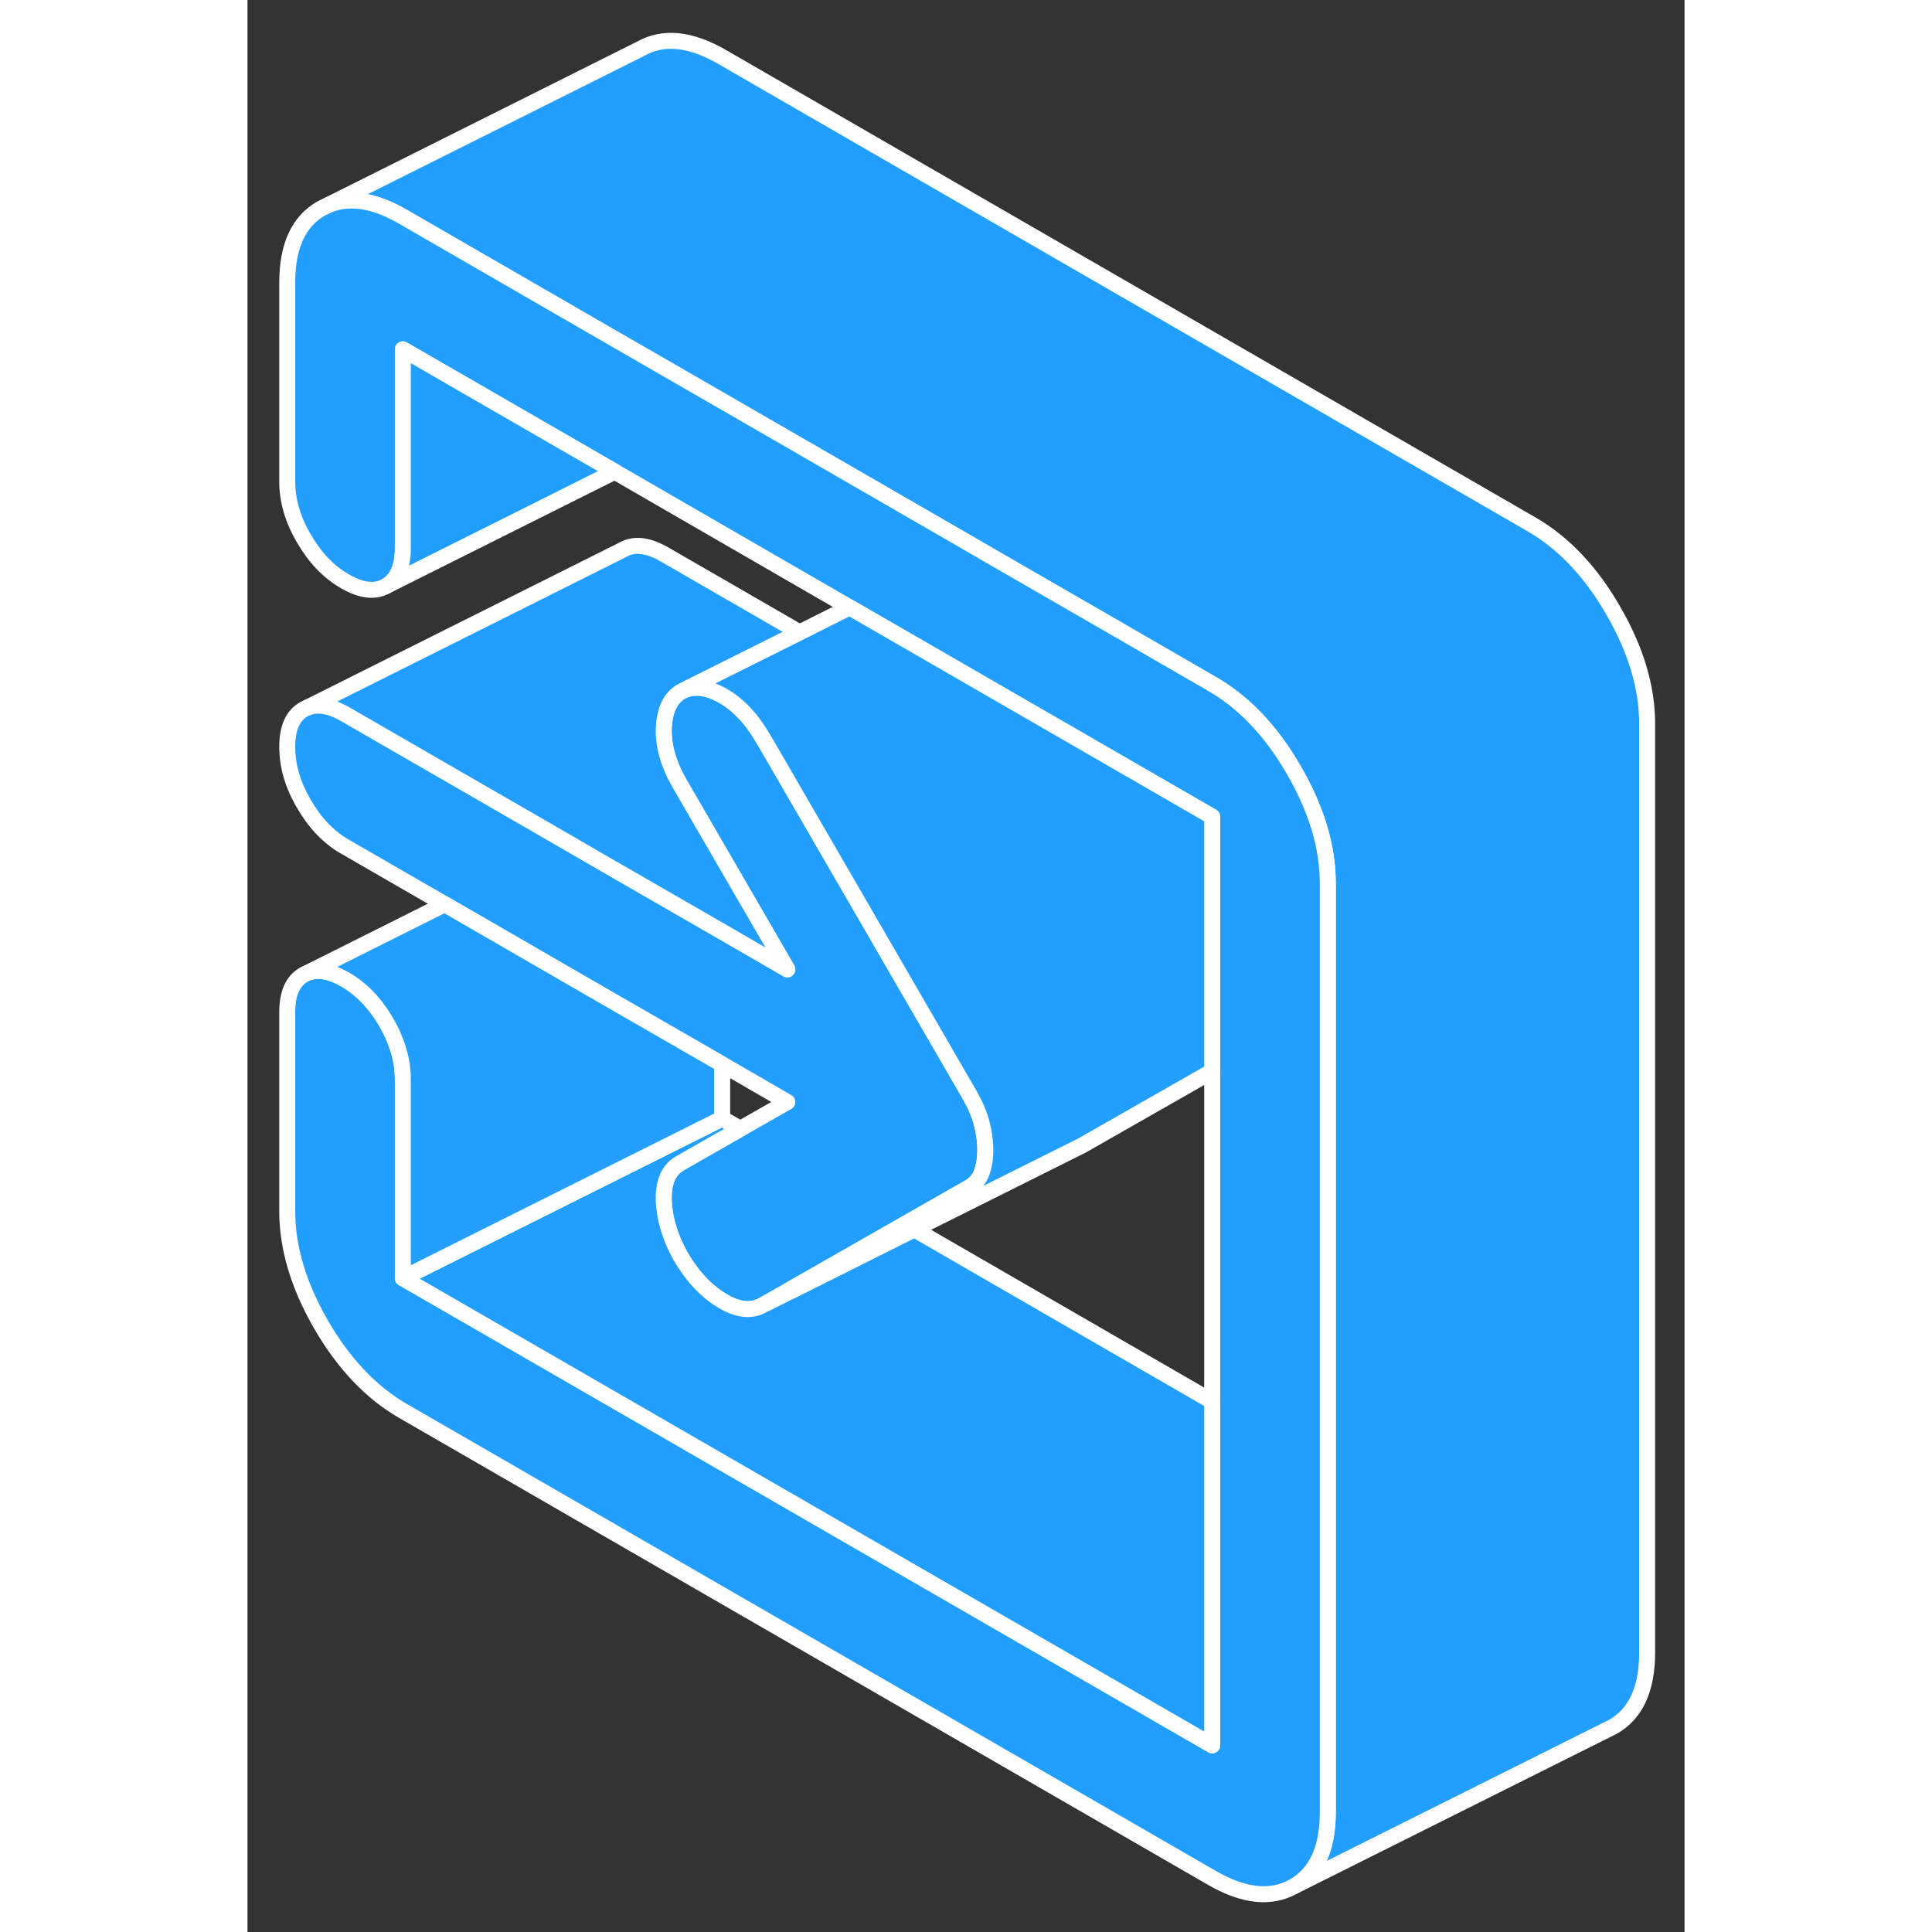 <svg width="48" height="48" viewBox="0 0 90 121" fill="#229EFF" xmlns="http://www.w3.org/2000/svg" stroke-width="1px" stroke-linecap="round" stroke-linejoin="round"><rect x="0" y="0" width="90" height="121" fill="#333333" stroke="none"/><path d="M46.21 72.02C46.21 72.58 46.13 73.05 45.98 73.45C45.83 73.85 45.57 74.15 45.21 74.36L41.18 76.66L33.94 80.79L32.27 81.74C31.54 82.15 30.68 82.05 29.69 81.44C28.69 80.83 27.83 79.9 27.11 78.66C26.44 77.44 26.1 76.27 26.07 75.15V75.11C26.05 74 26.39 73.25 27.11 72.84L30.86 70.7L33.81 69.02L29.73 66.66L22.49 62.49L12.35 56.63L6.11 53.03C5.08 52.44 4.22 51.54 3.53 50.34C2.83 49.15 2.49 47.96 2.49 46.78C2.49 45.6 2.83 44.82 3.53 44.42L3.74 44.32C4.39 44.05 5.18 44.19 6.11 44.72L20.06 52.77L22.49 54.18L29.73 58.35L33.81 60.71L27.11 49.16C26.38 47.91 26.04 46.74 26.07 45.65C26.1 44.67 26.37 43.95 26.91 43.49C26.97 43.44 27.04 43.39 27.11 43.34L27.35 43.22C28.02 42.95 28.8 43.05 29.69 43.53C30.68 44.07 31.54 44.97 32.27 46.21L32.6 46.77L45.21 68.54C45.57 69.17 45.83 69.76 45.98 70.34C46.13 70.91 46.21 71.47 46.21 72.02Z" stroke="white" stroke-miterlimit="10" stroke-linejoin="round"/><path d="M87.66 45.33V103.49C87.66 105.78 86.95 107.33 85.53 108.14L85.09 108.36L65.53 118.14C66.95 117.33 67.66 115.78 67.66 113.49V55.33C67.66 53.04 66.95 50.68 65.53 48.23C64.12 45.78 62.41 43.99 60.42 42.84L53.95 39.1L46.22 34.64L45.43 34.18L29.67 25.08L22.54 20.97L9.73 13.57C7.95 12.54 6.39 12.3 5.06 12.84L24.61 3.06C26.03 2.25 27.74 2.42 29.73 3.57L80.42 32.84C82.41 33.99 84.12 35.78 85.53 38.23C86.95 40.68 87.66 43.04 87.66 45.33Z" stroke="white" stroke-miterlimit="10" stroke-linejoin="round"/><path d="M67.66 55.33V113.49C67.66 115.78 66.95 117.33 65.53 118.14C64.12 118.94 62.41 118.77 60.42 117.62L9.73 88.36C7.74 87.21 6.03 85.41 4.61 82.96C3.2 80.52 2.49 78.15 2.49 75.87V63.4C2.49 62.22 2.83 61.44 3.53 61.04L3.74 60.94C4.39 60.67 5.18 60.81 6.11 61.34C7.13 61.93 7.99 62.82 8.69 64.02C9.38 65.22 9.73 66.41 9.73 67.58V80.05L60.42 109.31V51.15L50.86 45.63L37.71 38.04L23 29.54L9.73 21.88V34.34C9.73 35.52 9.38 36.31 8.69 36.7C7.99 37.1 7.13 37 6.11 36.41C5.08 35.82 4.22 34.92 3.53 33.72C2.83 32.53 2.49 31.34 2.49 30.16V17.7C2.49 15.41 3.2 13.87 4.61 13.06L5.06 12.84C6.39 12.3 7.95 12.54 9.73 13.57L22.54 20.97L29.67 25.08L45.43 34.18L46.22 34.64L53.95 39.1L60.42 42.84C62.41 43.99 64.12 45.78 65.53 48.23C66.95 50.68 67.66 53.04 67.66 55.33Z" stroke="white" stroke-miterlimit="10" stroke-linejoin="round"/><path d="M60.42 87.77V109.31L9.73 80.05L29.73 70.05L30.86 70.7L27.11 72.84C26.39 73.25 26.05 74 26.07 75.11V75.15C26.1 76.27 26.44 77.44 27.11 78.66C27.83 79.9 28.69 80.83 29.69 81.44C30.68 82.05 31.54 82.15 32.27 81.74L34.05 80.85L41.76 76.99L60.42 87.77Z" stroke="white" stroke-miterlimit="10" stroke-linejoin="round"/><path d="M29.73 66.66V70.05L9.73 80.05V67.58C9.73 66.41 9.38 65.22 8.69 64.02C7.99 62.82 7.13 61.93 6.11 61.34C5.18 60.81 4.39 60.67 3.74 60.94L12.35 56.63L22.49 62.49L29.73 66.66Z" stroke="white" stroke-miterlimit="10" stroke-linejoin="round"/><path d="M23 29.54L8.69 36.7C9.38 36.31 9.73 35.52 9.73 34.34V21.88L23 29.54Z" stroke="white" stroke-miterlimit="10" stroke-linejoin="round"/><path d="M27.11 49.16L33.81 60.71L29.73 58.35L22.49 54.18L20.06 52.77L6.11 44.72C5.18 44.19 4.39 44.05 3.74 44.32L23.53 34.42C24.22 34.03 25.08 34.13 26.11 34.72L34.58 39.61L27.35 43.22L27.11 43.34C27.04 43.39 26.97 43.44 26.91 43.49C26.37 43.95 26.1 44.67 26.07 45.65C26.04 46.74 26.38 47.91 27.11 49.16Z" stroke="white" stroke-miterlimit="10" stroke-linejoin="round"/><path d="M60.42 51.15V67.09L52.27 71.74L52.05 71.85L41.76 76.99L34.05 80.85L33.94 80.79L41.18 76.66L45.21 74.36C45.57 74.15 45.83 73.85 45.98 73.45C46.13 73.05 46.21 72.58 46.21 72.02C46.21 71.46 46.13 70.91 45.98 70.34C45.83 69.76 45.57 69.17 45.21 68.54L32.6 46.77L32.27 46.21C31.54 44.97 30.68 44.07 29.69 43.53C28.8 43.05 28.02 42.95 27.35 43.22L34.58 39.61L37.71 38.04L50.86 45.63L60.42 51.15Z" stroke="white" stroke-miterlimit="10" stroke-linejoin="round"/></svg>